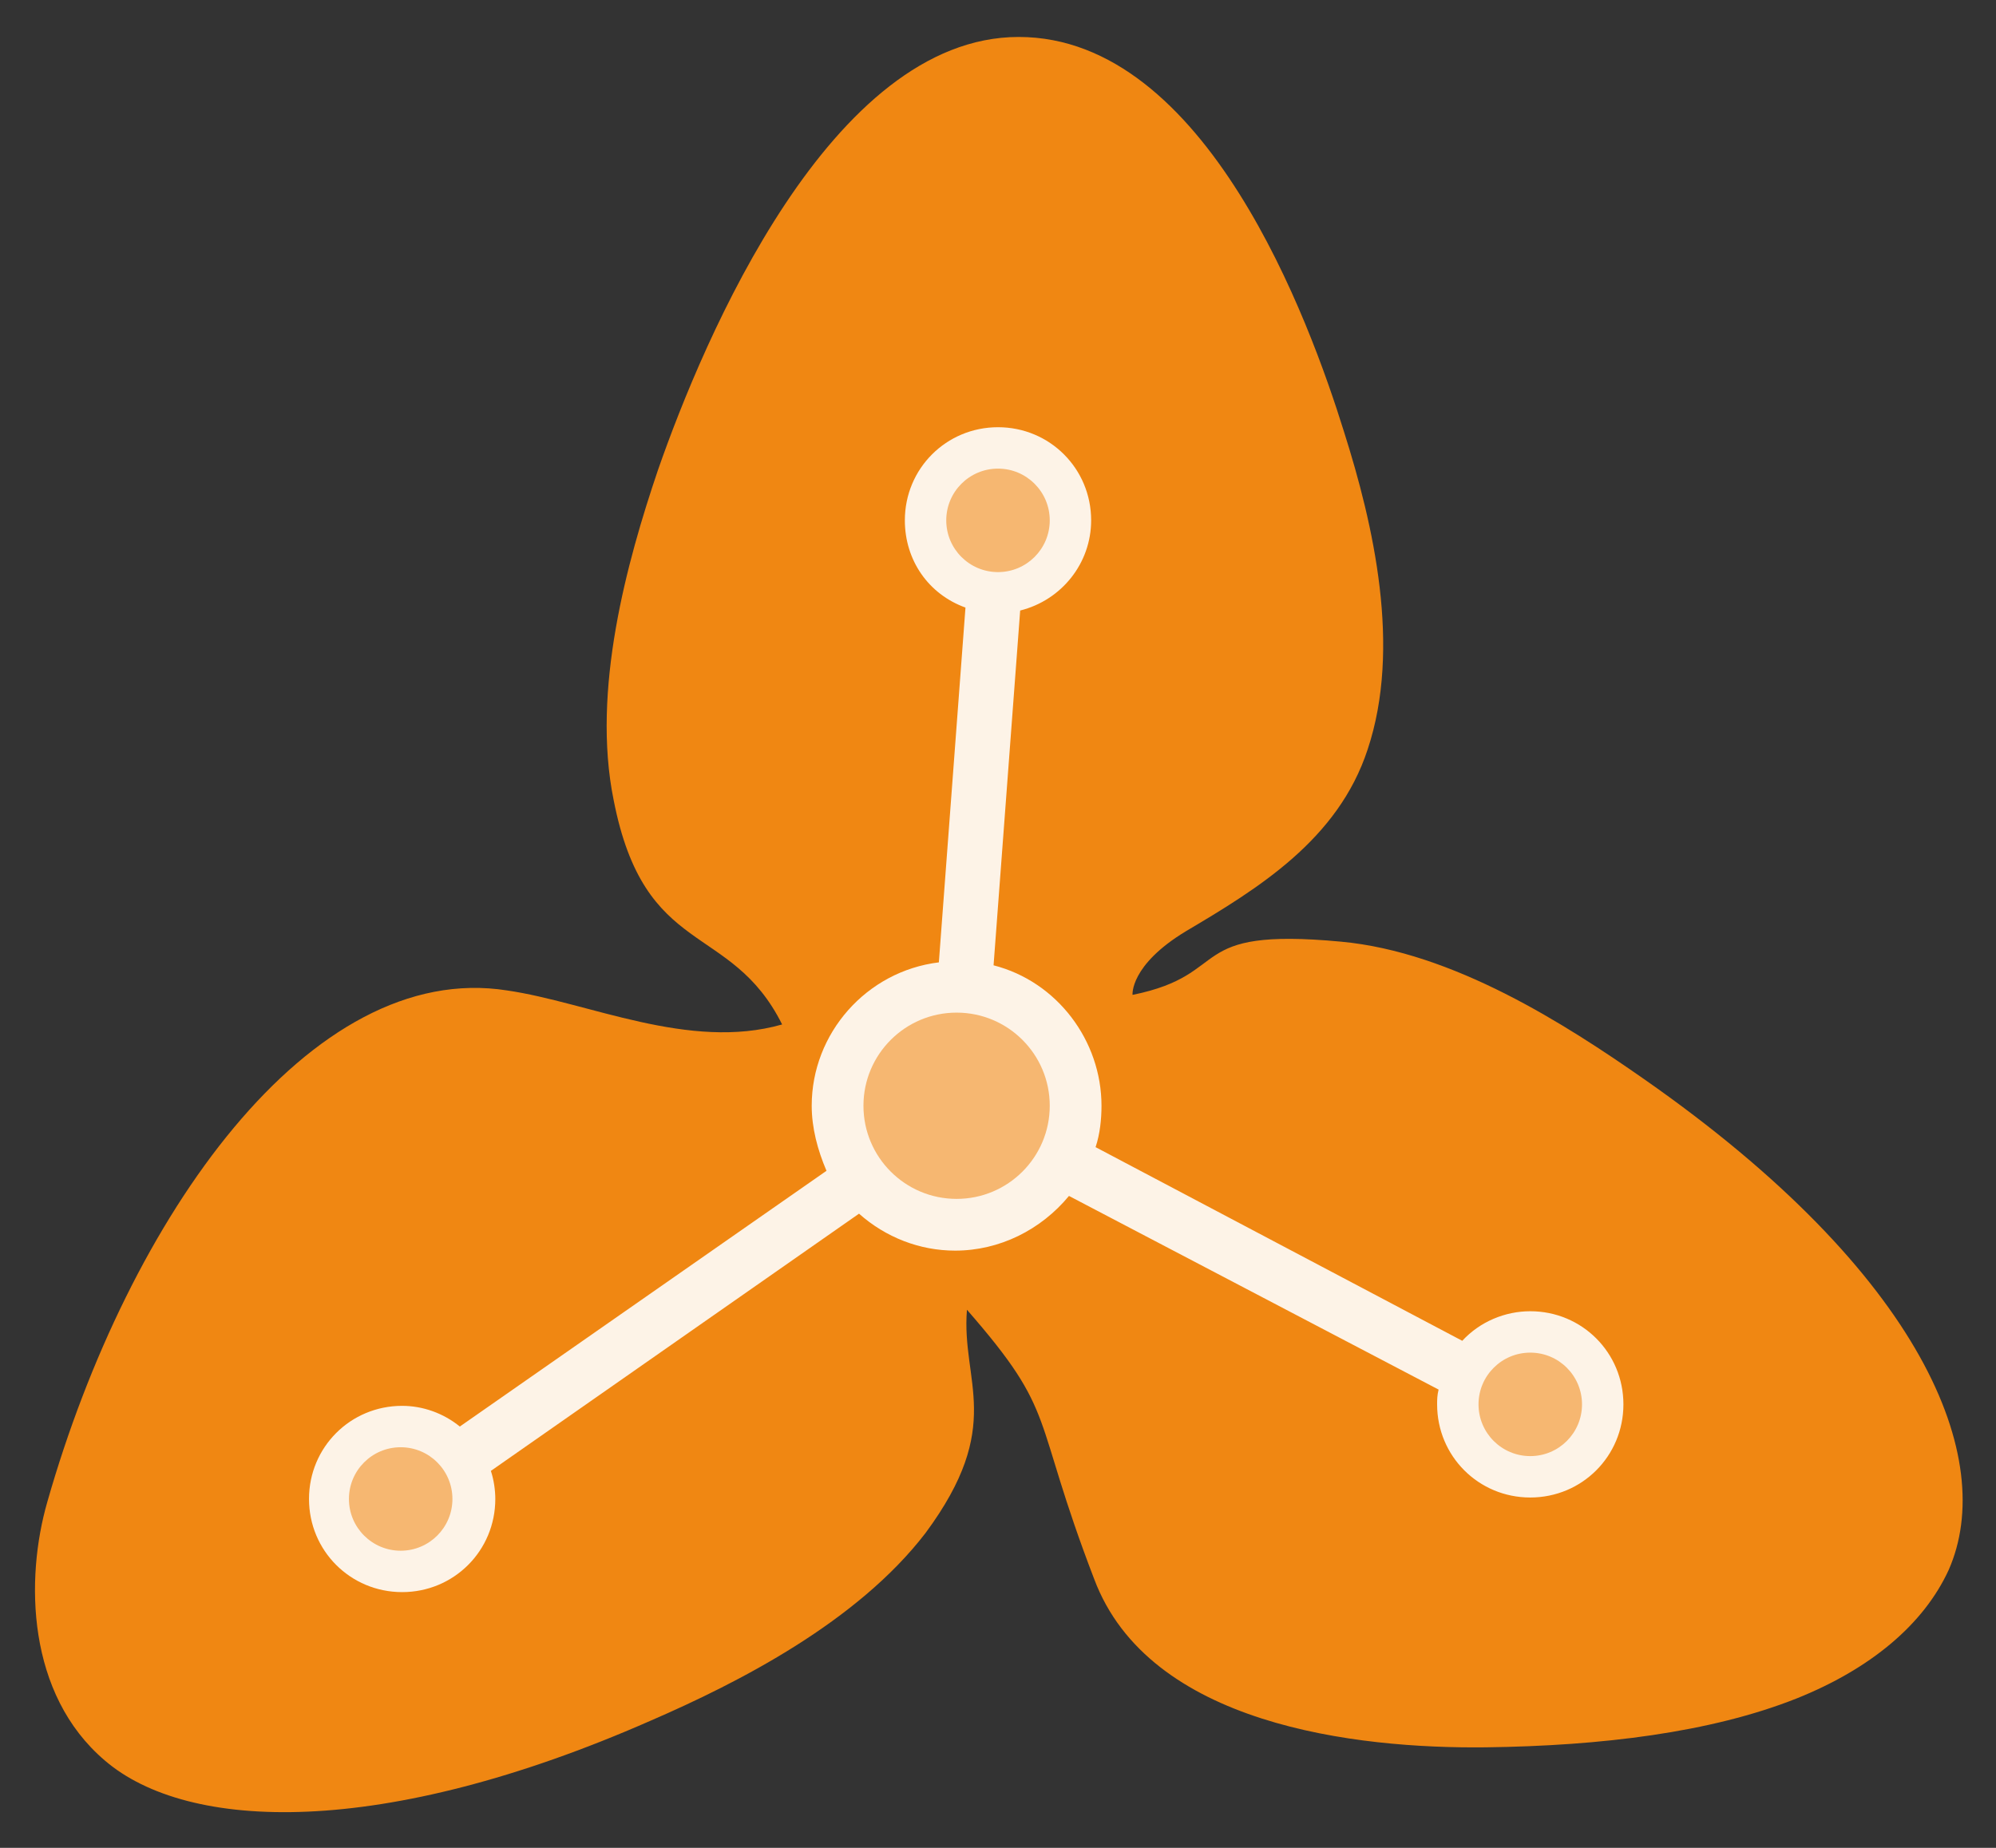 <?xml version="1.0" encoding="utf-8"?>
<!-- Generator: Adobe Illustrator 19.2.1, SVG Export Plug-In . SVG Version: 6.00 Build 0)  -->
<svg version="1.1" baseProfile="tiny" xmlns="http://www.w3.org/2000/svg" xmlns:xlink="http://www.w3.org/1999/xlink" x="0px"
	 y="0px" viewBox="0 0 135 125" xml:space="preserve">
<rect x="0" y="0" width="135" height="125" fill="#333333" stroke="none"/>
<g id="BG">
</g>
<g id="Logo">
	<g>
		<path fill="#F08712" d="M111.2,73c-5.3-3.7-12.9-8.6-20.5-9.3c-10.7-1-7.2,2.2-14.1,3.6c0,0-0.2-2,3.6-4.3
			c4.9-2.9,10.3-6.2,12.3-12.3c2.3-6.9,0.4-15.2-1.6-21.5c-2.3-7.4-9.3-26.7-22-26.7S47.6,22.9,44.5,31.8c-2.1,6.2-4.5,14.9-3,22.3
			c2.1,10.8,7.9,8.2,11.4,15.2c-6.3,1.8-13.1-1.5-18.6-2.3C21,64.9,8.7,82.3,3.2,101.6c-1.5,5.2-1.4,13,3.9,17.5
			c5.6,4.8,18.7,5.3,36.9-2.7c6-2.6,14-6.7,18.6-12.7c5.4-7.3,2.4-10.2,2.8-15.1c6.2,7.1,4.3,7,8.6,18.2
			c3.7,9.9,17.7,11.5,26.5,11.4c7.8-0.1,15.2-1,21-3.3c5-2,8.6-5,10.3-8.7C135.1,98.7,130.1,86.2,111.2,73z"/>
		<path fill="#FDF3E7" d="M103.5,88.7c-1.7,0-3.4,0.7-4.6,2L74.1,77.6c0.3-0.9,0.4-1.9,0.4-2.8c0-4.4-3-8.4-7.3-9.5l1.8-24
			c2.8-0.7,4.8-3.2,4.8-6.1c0-3.5-2.8-6.3-6.3-6.3c-3.5,0-6.3,2.8-6.3,6.3c0,2.7,1.6,5,4.1,5.9l-1.8,24c-4.9,0.6-8.6,4.8-8.6,9.7
			c0,1.5,0.4,3,1,4.4L31.1,96.5c-1.1-0.9-2.5-1.4-3.9-1.4c-3.5,0-6.3,2.8-6.3,6.3s2.8,6.3,6.3,6.3s6.3-2.8,6.3-6.3
			c0-0.6-0.1-1.3-0.3-1.9l24.9-17.4c1.8,1.6,4.1,2.5,6.5,2.5c3,0,5.8-1.4,7.7-3.7L97.3,94c-0.1,0.4-0.1,0.7-0.1,1
			c0,3.5,2.8,6.3,6.3,6.3c3.5,0,6.3-2.8,6.3-6.3S107,88.7,103.5,88.7z"/>
		<circle fill="#F6B771" cx="103.5" cy="95" r="3.5"/>
		<circle fill="#F6B771" cx="67.5" cy="35.2" r="3.5"/>
		<circle fill="#F6B771" cx="27.1" cy="101.4" r="3.5"/>
		<circle fill="#F6B771" cx="64.7" cy="74.8" r="6.3"/>
	</g>
</g>
</svg>
